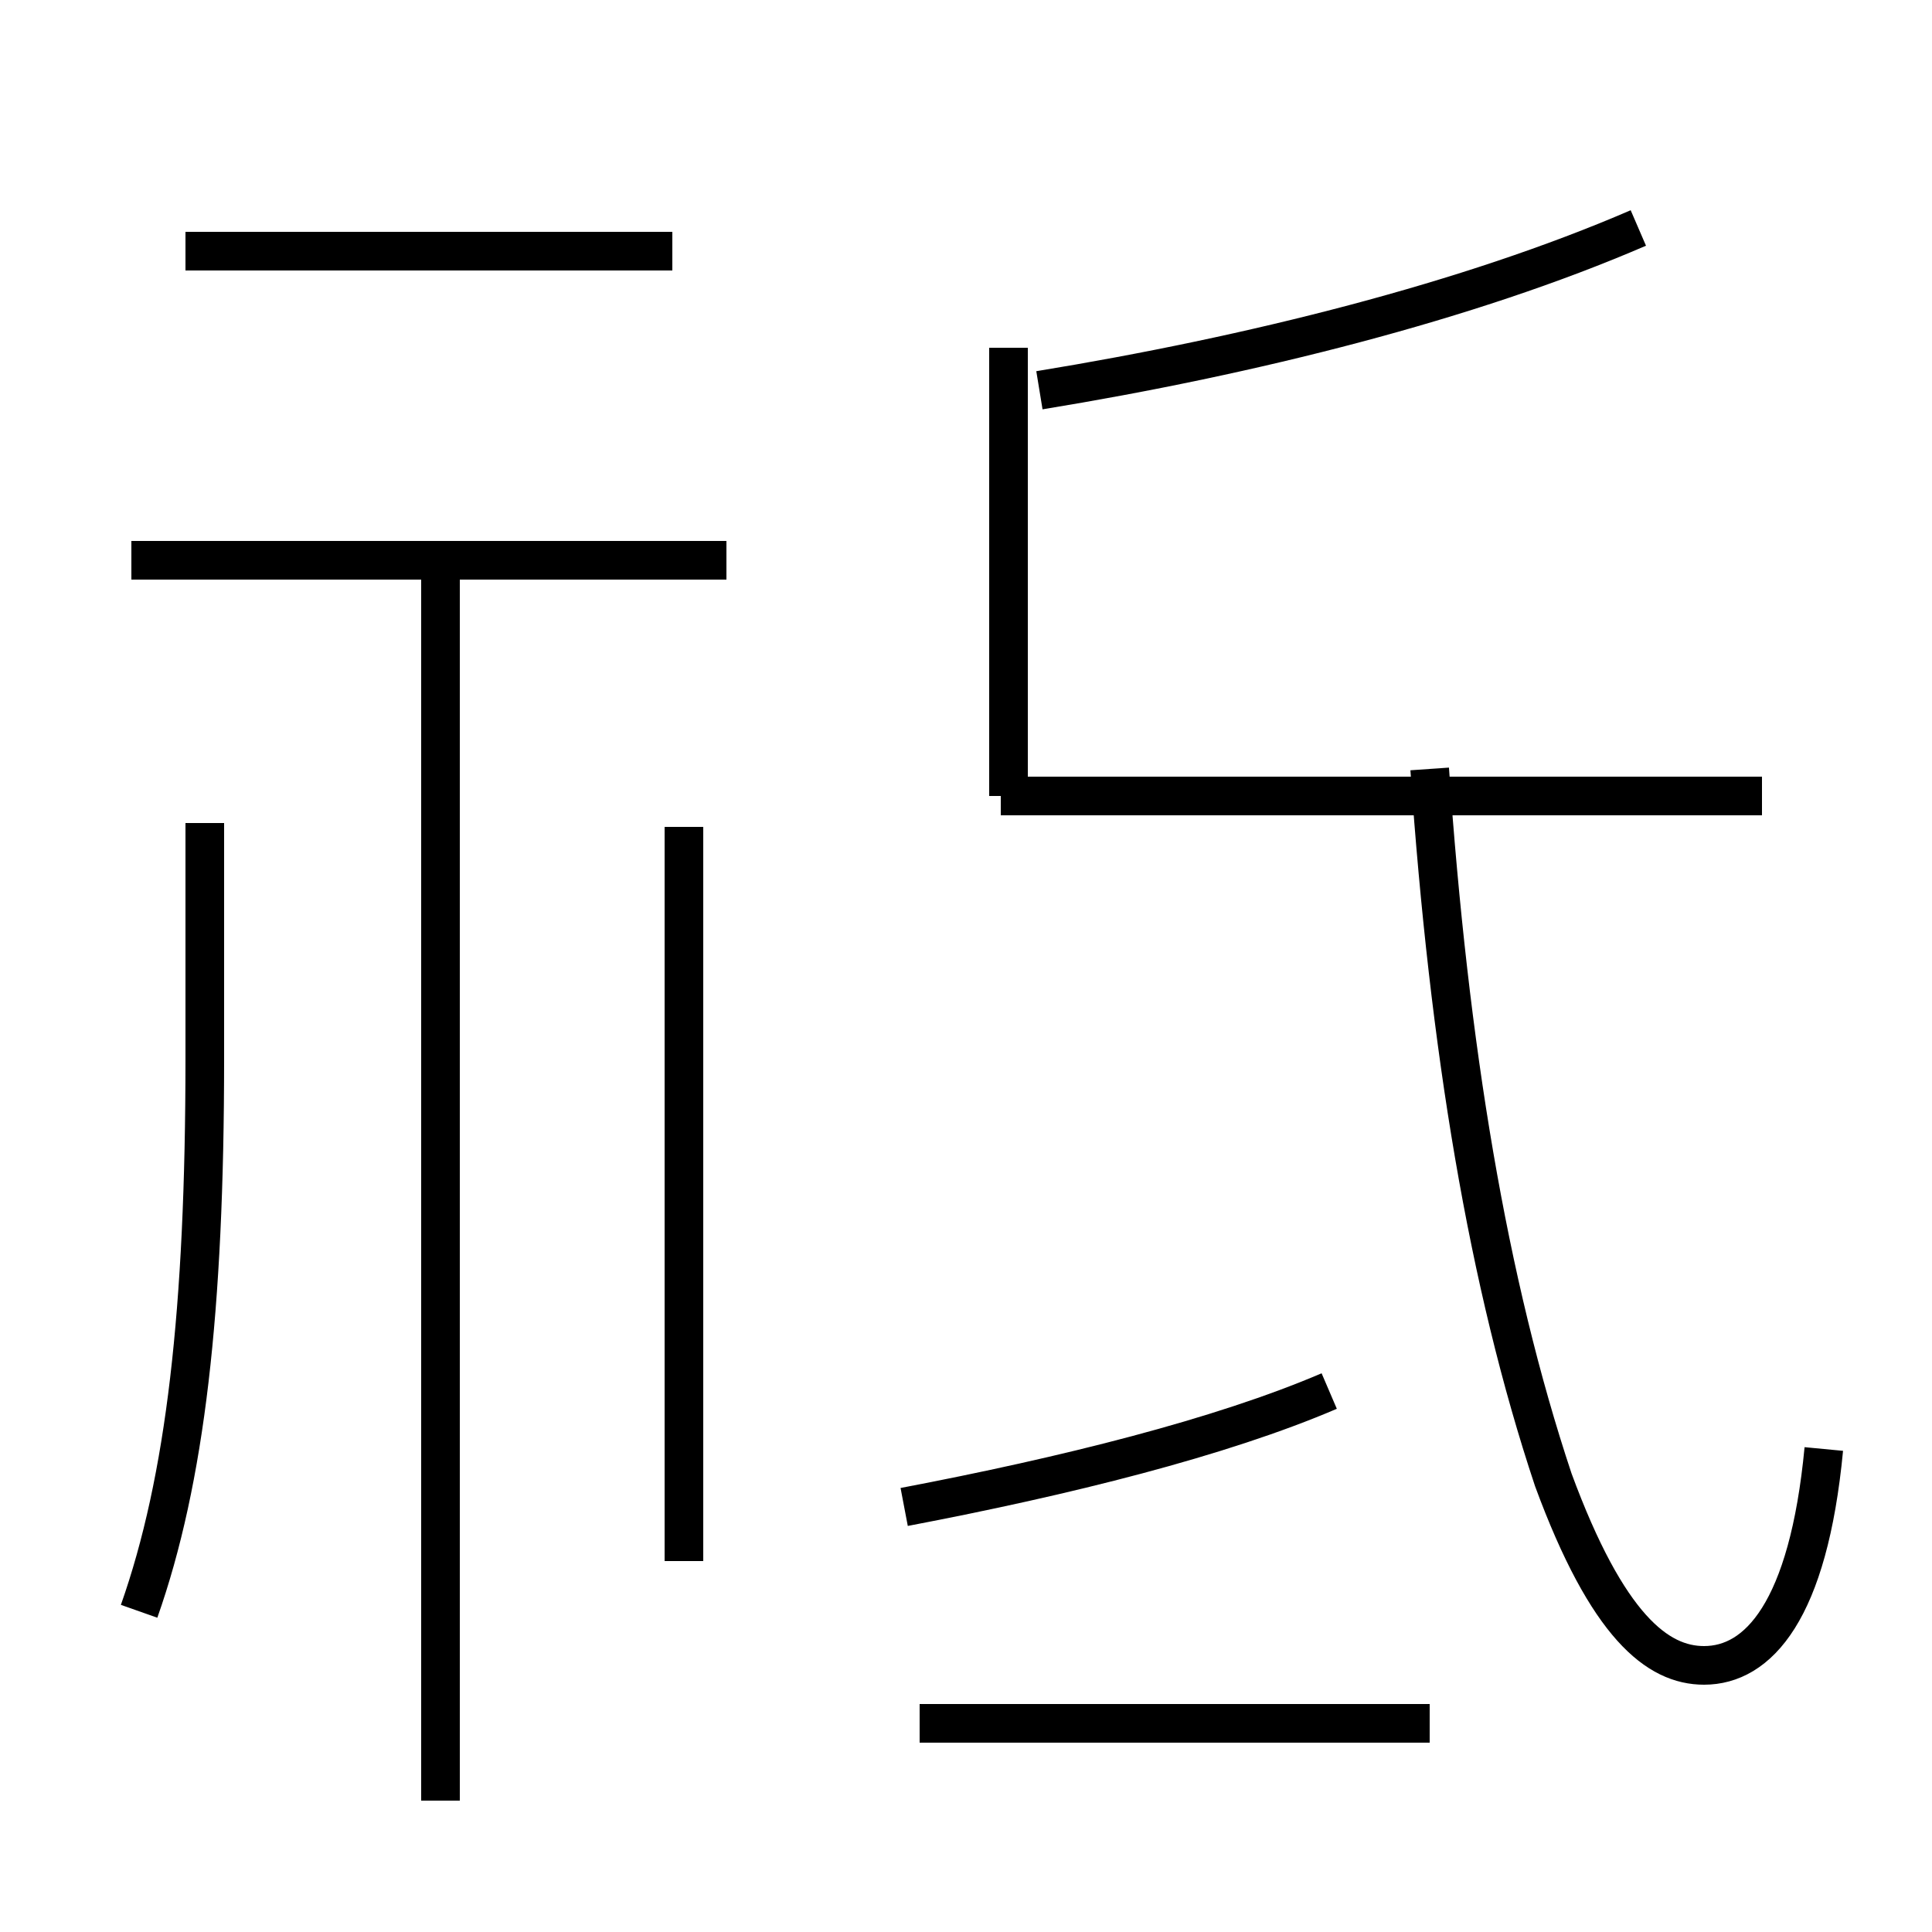 <?xml version='1.0' encoding='utf8'?>
<svg viewBox="0.0 -6.0 50.0 50.0" version="1.1" xmlns="http://www.w3.org/2000/svg">
<rect x="0.0" y="-6.0" width="50.0" height="50.0" fill="#808080" stroke="none"/>
<rect x="-1000" y="-1000" width="2000" height="2000" stroke="white" fill="white"/>
<g style="fill:white;stroke:#000000;  stroke-width:1">
<path d="M 47.2 -6.5 C 46.8 -2.3 45.5 -0.9 44.1 -0.9 C 42.9 -0.9 41.6 -1.9 40.2 -5.7 C 38.5 -10.8 37.5 -16.9 37.0 -24.1 M 3.6 -2.3 C 4.8 -5.7 5.3 -10.1 5.3 -16.6 L 5.3 -22.7 M 11.4 2.6 L 11.4 -29.2 M 17.7 -3.6 L 17.7 -22.6 M 23.4 -5.0 C 27.6 -5.8 31.6 -6.8 34.4 -8.0 M 37.0 0.6 L 23.8 0.6 M 18.8 -29.5 L 3.4 -29.5 M 17.4 -37.5 L 4.8 -37.5 M 26.1 -23.4 L 26.1 -35.0 M 45.6 -23.4 L 25.9 -23.4 M 26.9 -33.9 C 32.4 -34.8 38.0 -36.2 42.4 -38.1" transform="translate(0.0 38.0)" />
</g>
</svg>